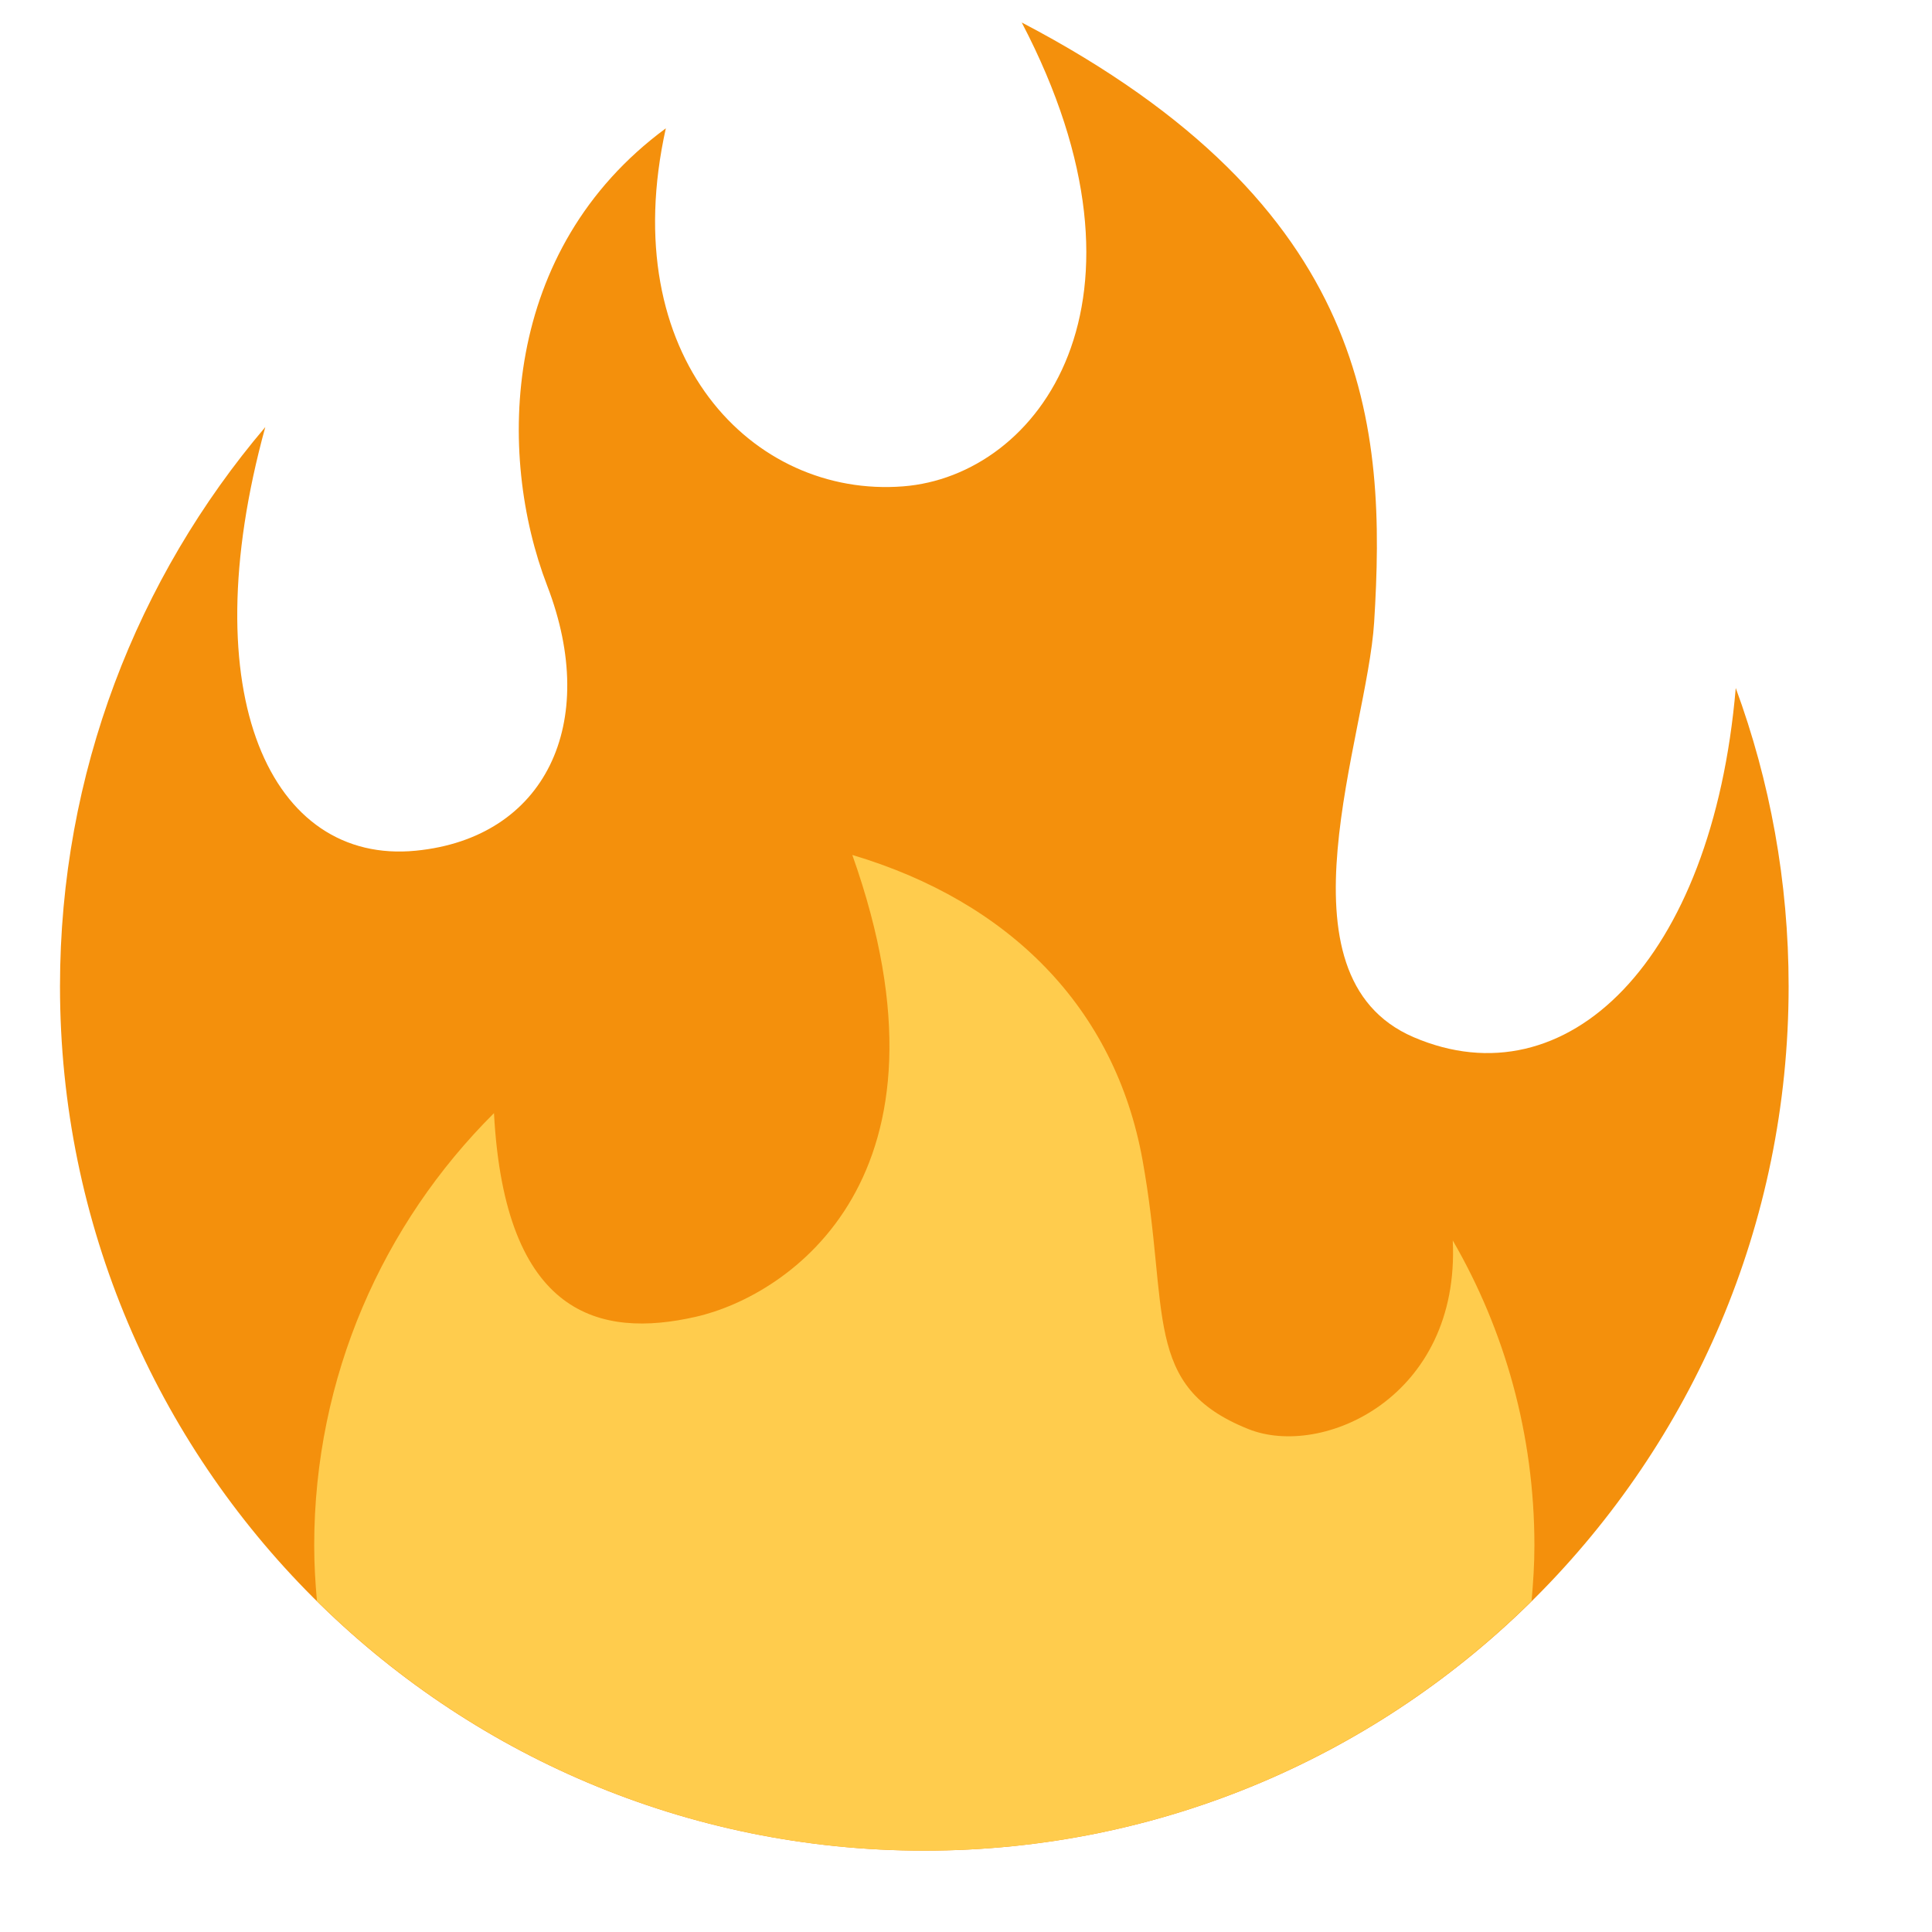 <svg width="19" height="19" viewBox="0 0 19 19" fill="none" xmlns="http://www.w3.org/2000/svg">
<g clip-path="url(#clip0_10313_2654)">
<g clip-path="url(#clip1_10313_2654)">
<path d="M17.59 9.7C17.59 8.669 17.406 7.68 17.07 6.766C16.84 9.46 15.403 10.844 13.902 10.2C12.496 9.596 13.444 7.241 13.514 6.118C13.632 4.213 13.508 2.033 10.048 0.221C11.486 2.971 10.215 4.679 8.882 4.783C7.403 4.899 6.048 3.512 6.548 1.262C4.929 2.455 4.882 4.463 5.382 5.762C5.903 7.116 5.361 8.241 4.09 8.366C2.67 8.506 1.881 6.846 2.609 4.2C1.35 5.682 0.59 7.602 0.59 9.7C0.59 14.394 4.395 18.2 9.09 18.2C13.784 18.2 17.59 14.394 17.59 9.7Z" fill="#F4900C"/>
<path d="M14.287 12.199C14.361 13.741 13.006 14.346 12.277 14.054C11.224 13.632 11.507 12.908 11.236 11.408C10.965 9.908 9.923 8.867 8.382 8.408C9.507 11.575 7.758 12.742 6.842 12.95C5.906 13.163 4.965 12.95 4.858 10.947C3.766 12.034 3.09 13.538 3.09 15.2C3.09 15.384 3.101 15.565 3.117 15.745C4.652 17.262 6.761 18.2 9.09 18.2C11.419 18.2 13.527 17.262 15.062 15.745C15.078 15.565 15.09 15.384 15.09 15.2C15.09 14.106 14.798 13.082 14.287 12.199Z" fill="#FFCC4D"/>
</g>
</g>
<defs>
<clipPath id="clip0_10313_2654">
<rect width="18" height="18" fill="white" transform="translate(0.09 0.2)"/>
</clipPath>
<clipPath id="clip1_10313_2654">
<rect width="18" height="18" fill="white" transform="translate(0.09 0.2)"/>
</clipPath>
</defs>
</svg>
